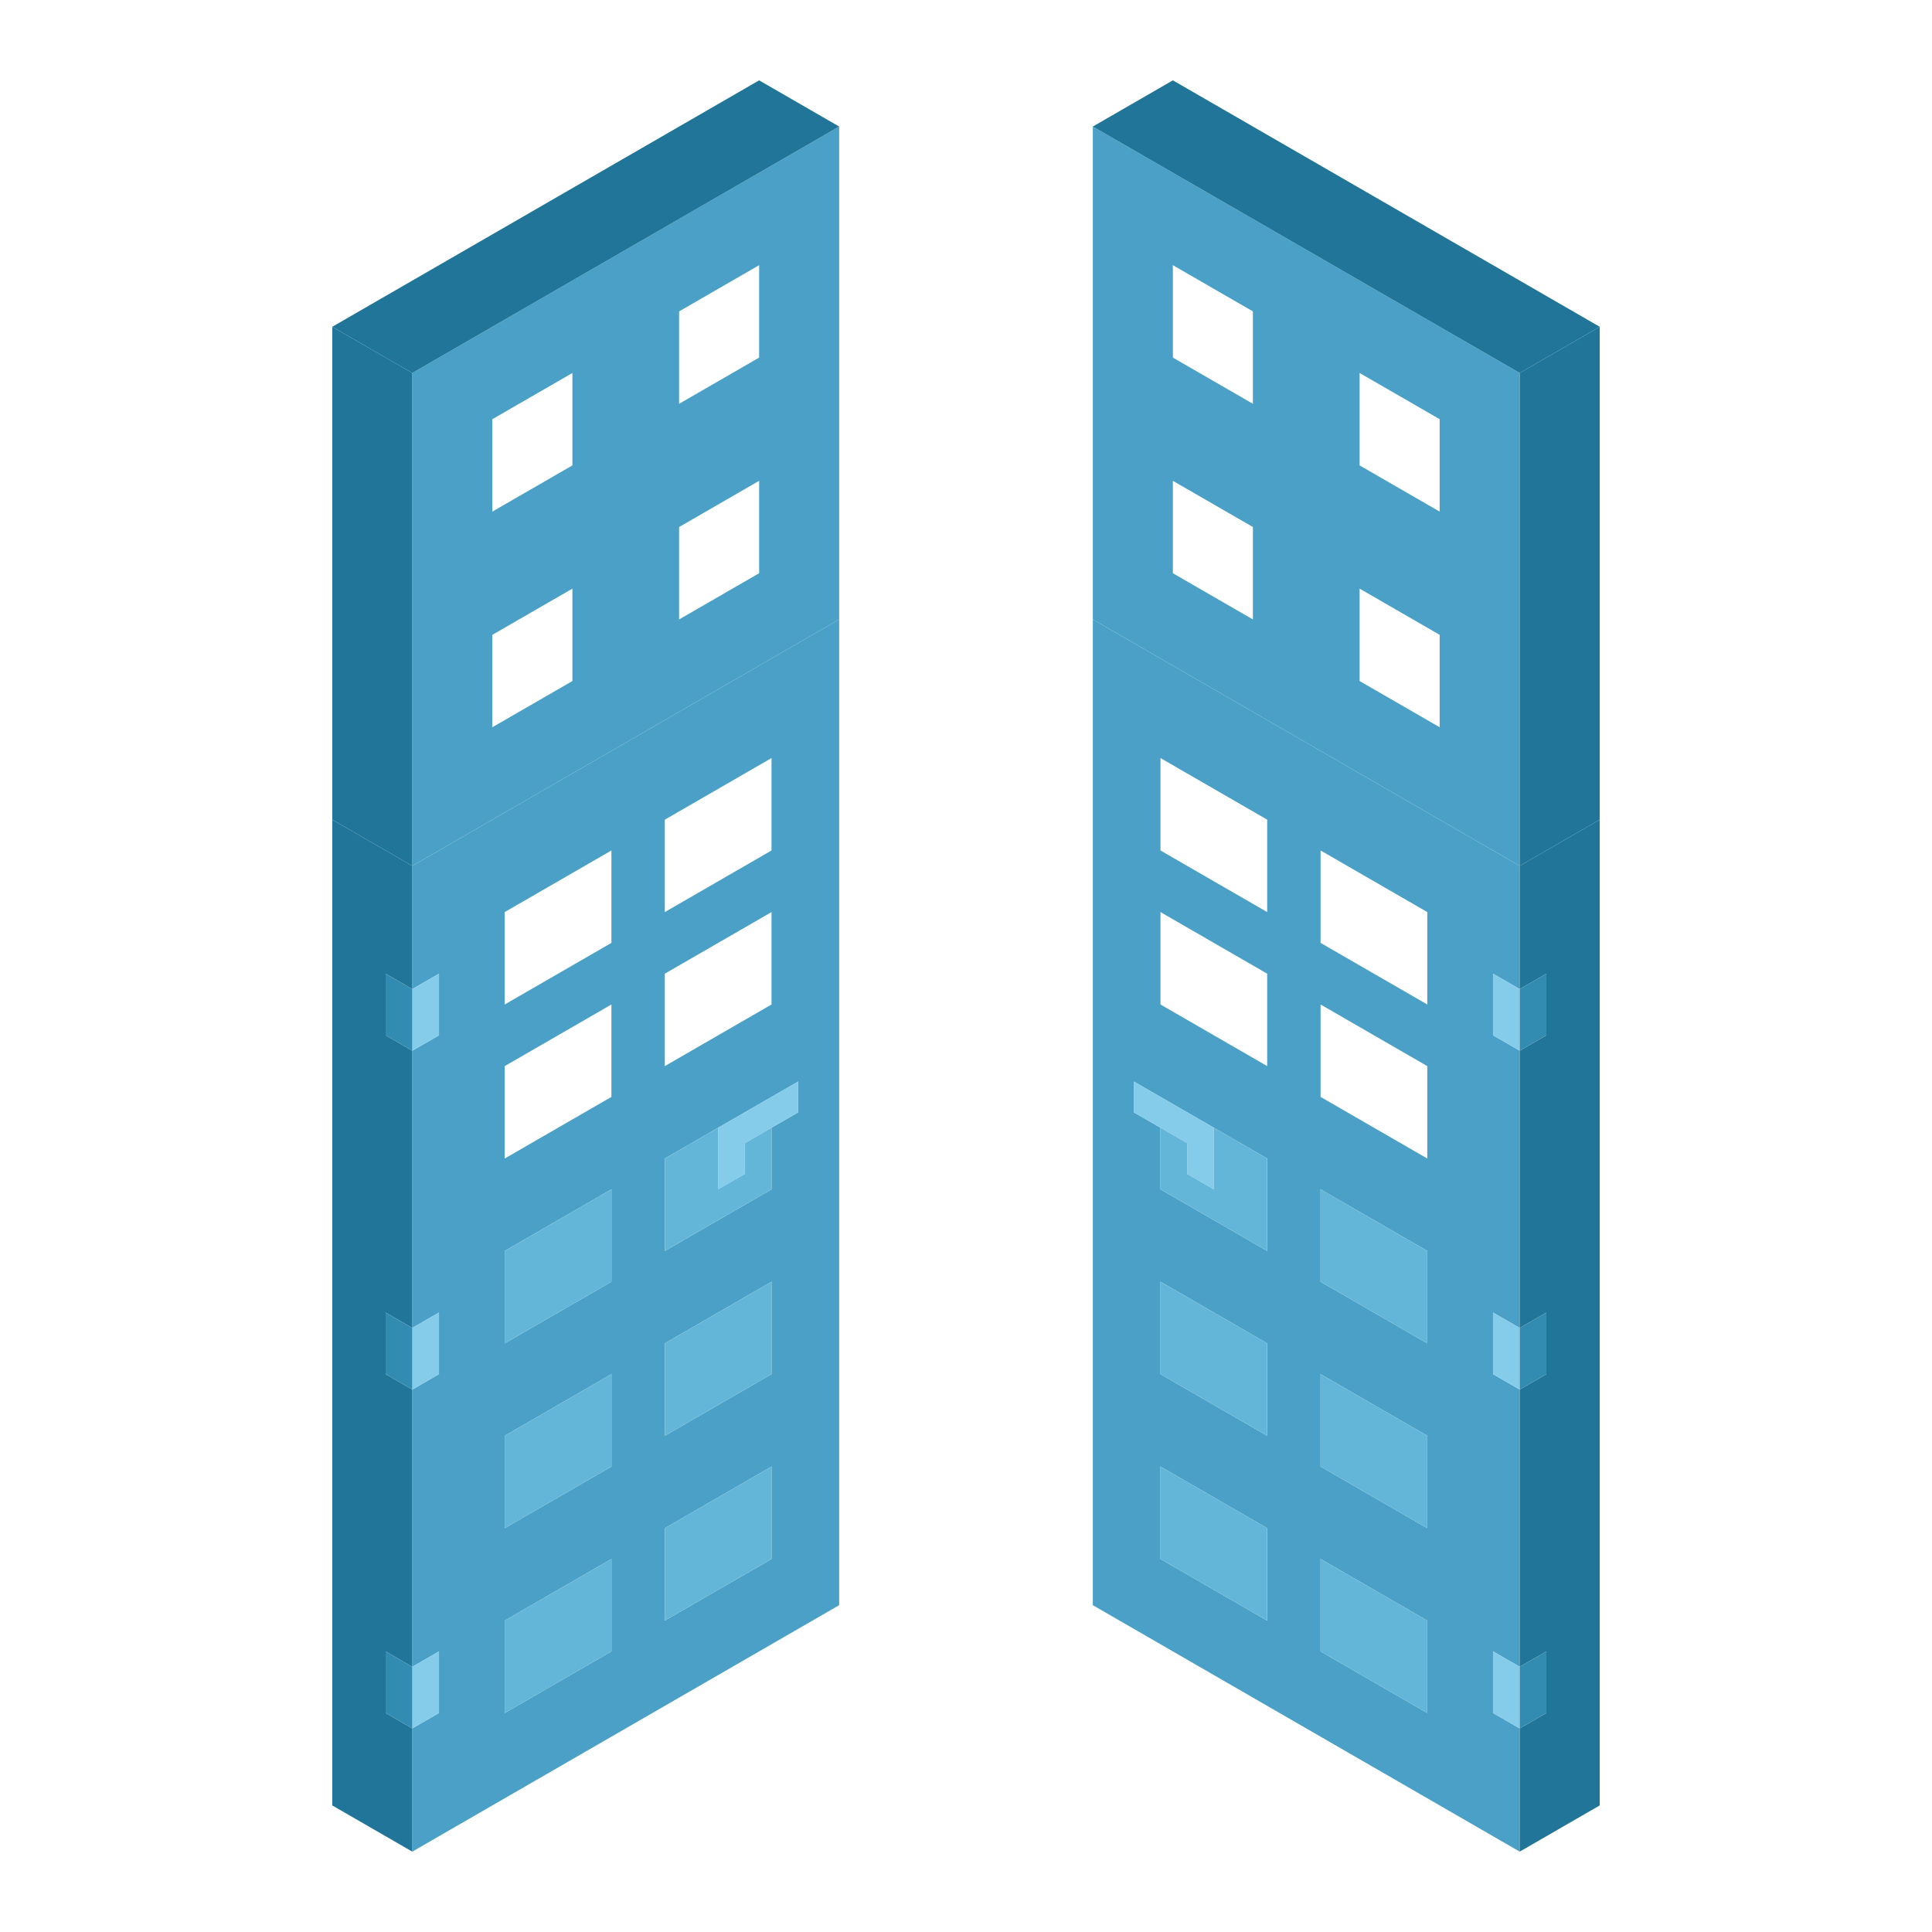 <?xml version="1.0" encoding="UTF-8"?>
<svg xmlns="http://www.w3.org/2000/svg" viewBox="0 0 512 512">
  <defs>
    <style>
      .c {
        fill: #85cceb;
      }

      .c, .d, .e, .f, .g, .h {
        stroke-width: 0px;
      }

      .d {
        fill: #fff;
      }

      .e {
        fill: #207598;
      }

      .f {
        fill: #328bb0;
      }

      .g {
        fill: #64b6d9;
      }

      .h {
        fill: #4aa0c7;
      }
    </style>
  </defs>
  <g id="a" data-name="Layer 5">
    <rect class="d" width="512" height="512"/>
  </g>
  <g id="b" data-name="Layer 4">
    <g>
      <path class="h" d="m222.388,164.157v261.237l-113.124,65.309v-32.655l7.07-4.082v-16.327l-7.07,4.082v-73.473l7.07-4.082v-16.327l-7.07,4.082v-73.473l7.07-4.082v-16.327l-7.07,4.082v-32.655l113.124-65.309Zm-10.85,130.619v-8.164l-7.078,4.082-14.139,8.164-14.139,8.164v24.491l28.279-16.327v-16.327l7.078-4.082Zm-7.078,118.373v-24.491l-28.279,16.327v24.491l28.279-16.327Zm0-48.982v-24.491l-28.279,16.327v24.491l28.279-16.327Zm0-97.964v-24.491l-28.279,16.327v24.491l28.279-16.327Zm0-40.818v-24.491l-28.279,16.327v24.491l28.279-16.327Zm-42.427,212.255v-24.491l-28.279,16.327v24.491l28.279-16.327Zm0-48.982v-24.491l-28.279,16.327v24.491l28.279-16.327Zm0-48.982v-24.491l-28.279,16.327v24.491l28.279-16.327Zm0-48.982v-24.491l-28.279,16.327v24.491l28.279-16.327Zm0-40.818v-24.491l-28.279,16.327v24.491l28.279-16.327Z"/>
      <path class="h" d="m222.388,33.539v130.619l-113.124,65.309V98.848l113.124-65.309Zm-21.209,118.373v-24.491l-21.209,12.245v24.491l21.209-12.245Zm0-57.146v-24.491l-21.209,12.245v24.491l21.209-12.245Zm-49.488,85.718v-24.491l-21.217,12.245v24.491l21.217-12.245Zm0-57.146v-24.491l-21.217,12.245v24.491l21.217-12.245Z"/>
      <polygon class="e" points="222.388 33.539 109.264 98.848 88.055 86.602 201.179 21.293 222.388 33.539"/>
      <polygon class="c" points="211.539 286.612 211.539 294.776 204.461 298.858 197.391 302.939 197.391 311.103 190.321 315.185 190.321 298.858 204.461 290.694 211.539 286.612"/>
      <polygon class="g" points="204.461 388.658 204.461 413.149 176.182 429.476 176.182 404.985 204.461 388.658"/>
      <polygon class="g" points="204.461 339.676 204.461 364.167 176.182 380.494 176.182 356.003 204.461 339.676"/>
      <polygon class="g" points="204.461 298.858 204.461 315.185 176.182 331.512 176.182 307.021 190.321 298.858 190.321 315.185 197.391 311.103 197.391 302.939 204.461 298.858"/>
      <polygon class="g" points="162.034 413.149 162.034 437.64 133.755 453.967 133.755 429.476 162.034 413.149"/>
      <polygon class="g" points="162.034 364.167 162.034 388.658 133.755 404.985 133.755 380.494 162.034 364.167"/>
      <polygon class="g" points="162.034 315.185 162.034 339.676 133.755 356.003 133.755 331.512 162.034 315.185"/>
      <polygon class="c" points="116.334 437.64 116.334 453.967 109.264 458.049 109.264 441.722 116.334 437.64"/>
      <polygon class="c" points="116.334 347.84 116.334 364.167 109.264 368.249 109.264 351.921 116.334 347.84"/>
      <polygon class="c" points="116.334 258.039 116.334 274.367 109.264 278.448 109.264 262.121 116.334 258.039"/>
      <polygon class="e" points="109.264 458.049 109.264 490.704 88.055 478.458 88.055 217.221 109.264 229.466 109.264 262.121 102.195 258.039 102.195 274.367 109.264 278.448 109.264 351.921 102.195 347.84 102.195 364.167 109.264 368.249 109.264 441.722 102.195 437.64 102.195 453.967 109.264 458.049"/>
      <polygon class="f" points="109.264 441.722 109.264 458.049 102.195 453.967 102.195 437.64 109.264 441.722"/>
      <polygon class="f" points="109.264 351.921 109.264 368.249 102.195 364.167 102.195 347.84 109.264 351.921"/>
      <polygon class="f" points="109.264 262.121 109.264 278.448 102.195 274.367 102.195 258.039 109.264 262.121"/>
      <polygon class="e" points="109.264 98.848 109.264 229.466 88.055 217.221 88.055 86.602 109.264 98.848"/>
    </g>
    <g>
      <path class="h" d="m289.612,164.156v261.237l113.124,65.309v-32.655l-7.07-4.082v-16.327l7.07,4.082v-73.473l-7.07-4.082v-16.327l7.07,4.082v-73.473l-7.07-4.082v-16.327l7.07,4.082v-32.655l-113.124-65.309Zm10.85,130.619v-8.164l7.078,4.082,14.139,8.164,14.139,8.164v24.491l-28.279-16.327v-16.327l-7.078-4.082Zm7.078,118.373v-24.491l28.279,16.327v24.491l-28.279-16.327Zm0-48.982v-24.491l28.279,16.327v24.491l-28.279-16.327Zm0-97.964v-24.491l28.279,16.327v24.491l-28.279-16.327Zm0-40.818v-24.491l28.279,16.327v24.491l-28.279-16.327Zm42.427,212.255v-24.491l28.279,16.327v24.491l-28.279-16.327Zm0-48.982v-24.491l28.279,16.327v24.491l-28.279-16.327Zm0-48.982v-24.491l28.279,16.327v24.491l-28.279-16.327Zm0-48.982v-24.491l28.279,16.327v24.491l-28.279-16.327Zm0-40.818v-24.491l28.279,16.327v24.491l-28.279-16.327Z"/>
      <path class="h" d="m289.612,33.537v130.619l113.124,65.309V98.846l-113.124-65.309Zm21.209,118.373v-24.491l21.209,12.245v24.491l-21.209-12.245Zm0-57.146v-24.491l21.209,12.245v24.491l-21.209-12.245Zm49.488,85.718v-24.491l21.217,12.245v24.491l-21.217-12.245Zm0-57.146v-24.491l21.217,12.245v24.491l-21.217-12.245Z"/>
      <polygon class="e" points="289.612 33.537 402.736 98.846 423.946 86.601 310.822 21.291 289.612 33.537"/>
      <polygon class="c" points="300.462 286.61 300.462 294.774 307.54 298.856 314.61 302.938 314.61 311.101 321.679 315.183 321.679 298.856 307.54 290.692 300.462 286.61"/>
      <polygon class="g" points="307.54 388.656 307.54 413.147 335.819 429.475 335.819 404.984 307.54 388.656"/>
      <polygon class="g" points="307.54 339.674 307.54 364.165 335.819 380.493 335.819 356.002 307.54 339.674"/>
      <polygon class="g" points="307.54 298.856 307.54 315.183 335.819 331.511 335.819 307.02 321.679 298.856 321.679 315.183 314.61 311.101 314.61 302.938 307.54 298.856"/>
      <polygon class="g" points="349.966 413.147 349.966 437.638 378.245 453.966 378.245 429.475 349.966 413.147"/>
      <polygon class="g" points="349.966 364.165 349.966 388.656 378.245 404.984 378.245 380.493 349.966 364.165"/>
      <polygon class="g" points="349.966 315.183 349.966 339.674 378.245 356.002 378.245 331.511 349.966 315.183"/>
      <polygon class="c" points="395.667 437.638 395.667 453.966 402.736 458.047 402.736 441.72 395.667 437.638"/>
      <polygon class="c" points="395.667 347.838 395.667 364.165 402.736 368.247 402.736 351.92 395.667 347.838"/>
      <polygon class="c" points="395.667 258.038 395.667 274.365 402.736 278.447 402.736 262.119 395.667 258.038"/>
      <polygon class="e" points="402.736 458.047 402.736 490.702 423.946 478.457 423.946 217.219 402.736 229.465 402.736 262.119 409.806 258.038 409.806 274.365 402.736 278.447 402.736 351.92 409.806 347.838 409.806 364.165 402.736 368.247 402.736 441.72 409.806 437.638 409.806 453.966 402.736 458.047"/>
      <polygon class="f" points="402.736 441.72 402.736 458.047 409.806 453.966 409.806 437.638 402.736 441.72"/>
      <polygon class="f" points="402.736 351.92 402.736 368.247 409.806 364.165 409.806 347.838 402.736 351.92"/>
      <polygon class="f" points="402.736 262.119 402.736 278.447 409.806 274.365 409.806 258.038 402.736 262.119"/>
      <polygon class="e" points="402.736 98.846 402.736 229.465 423.946 217.219 423.946 86.601 402.736 98.846"/>
    </g>
  </g>
</svg>